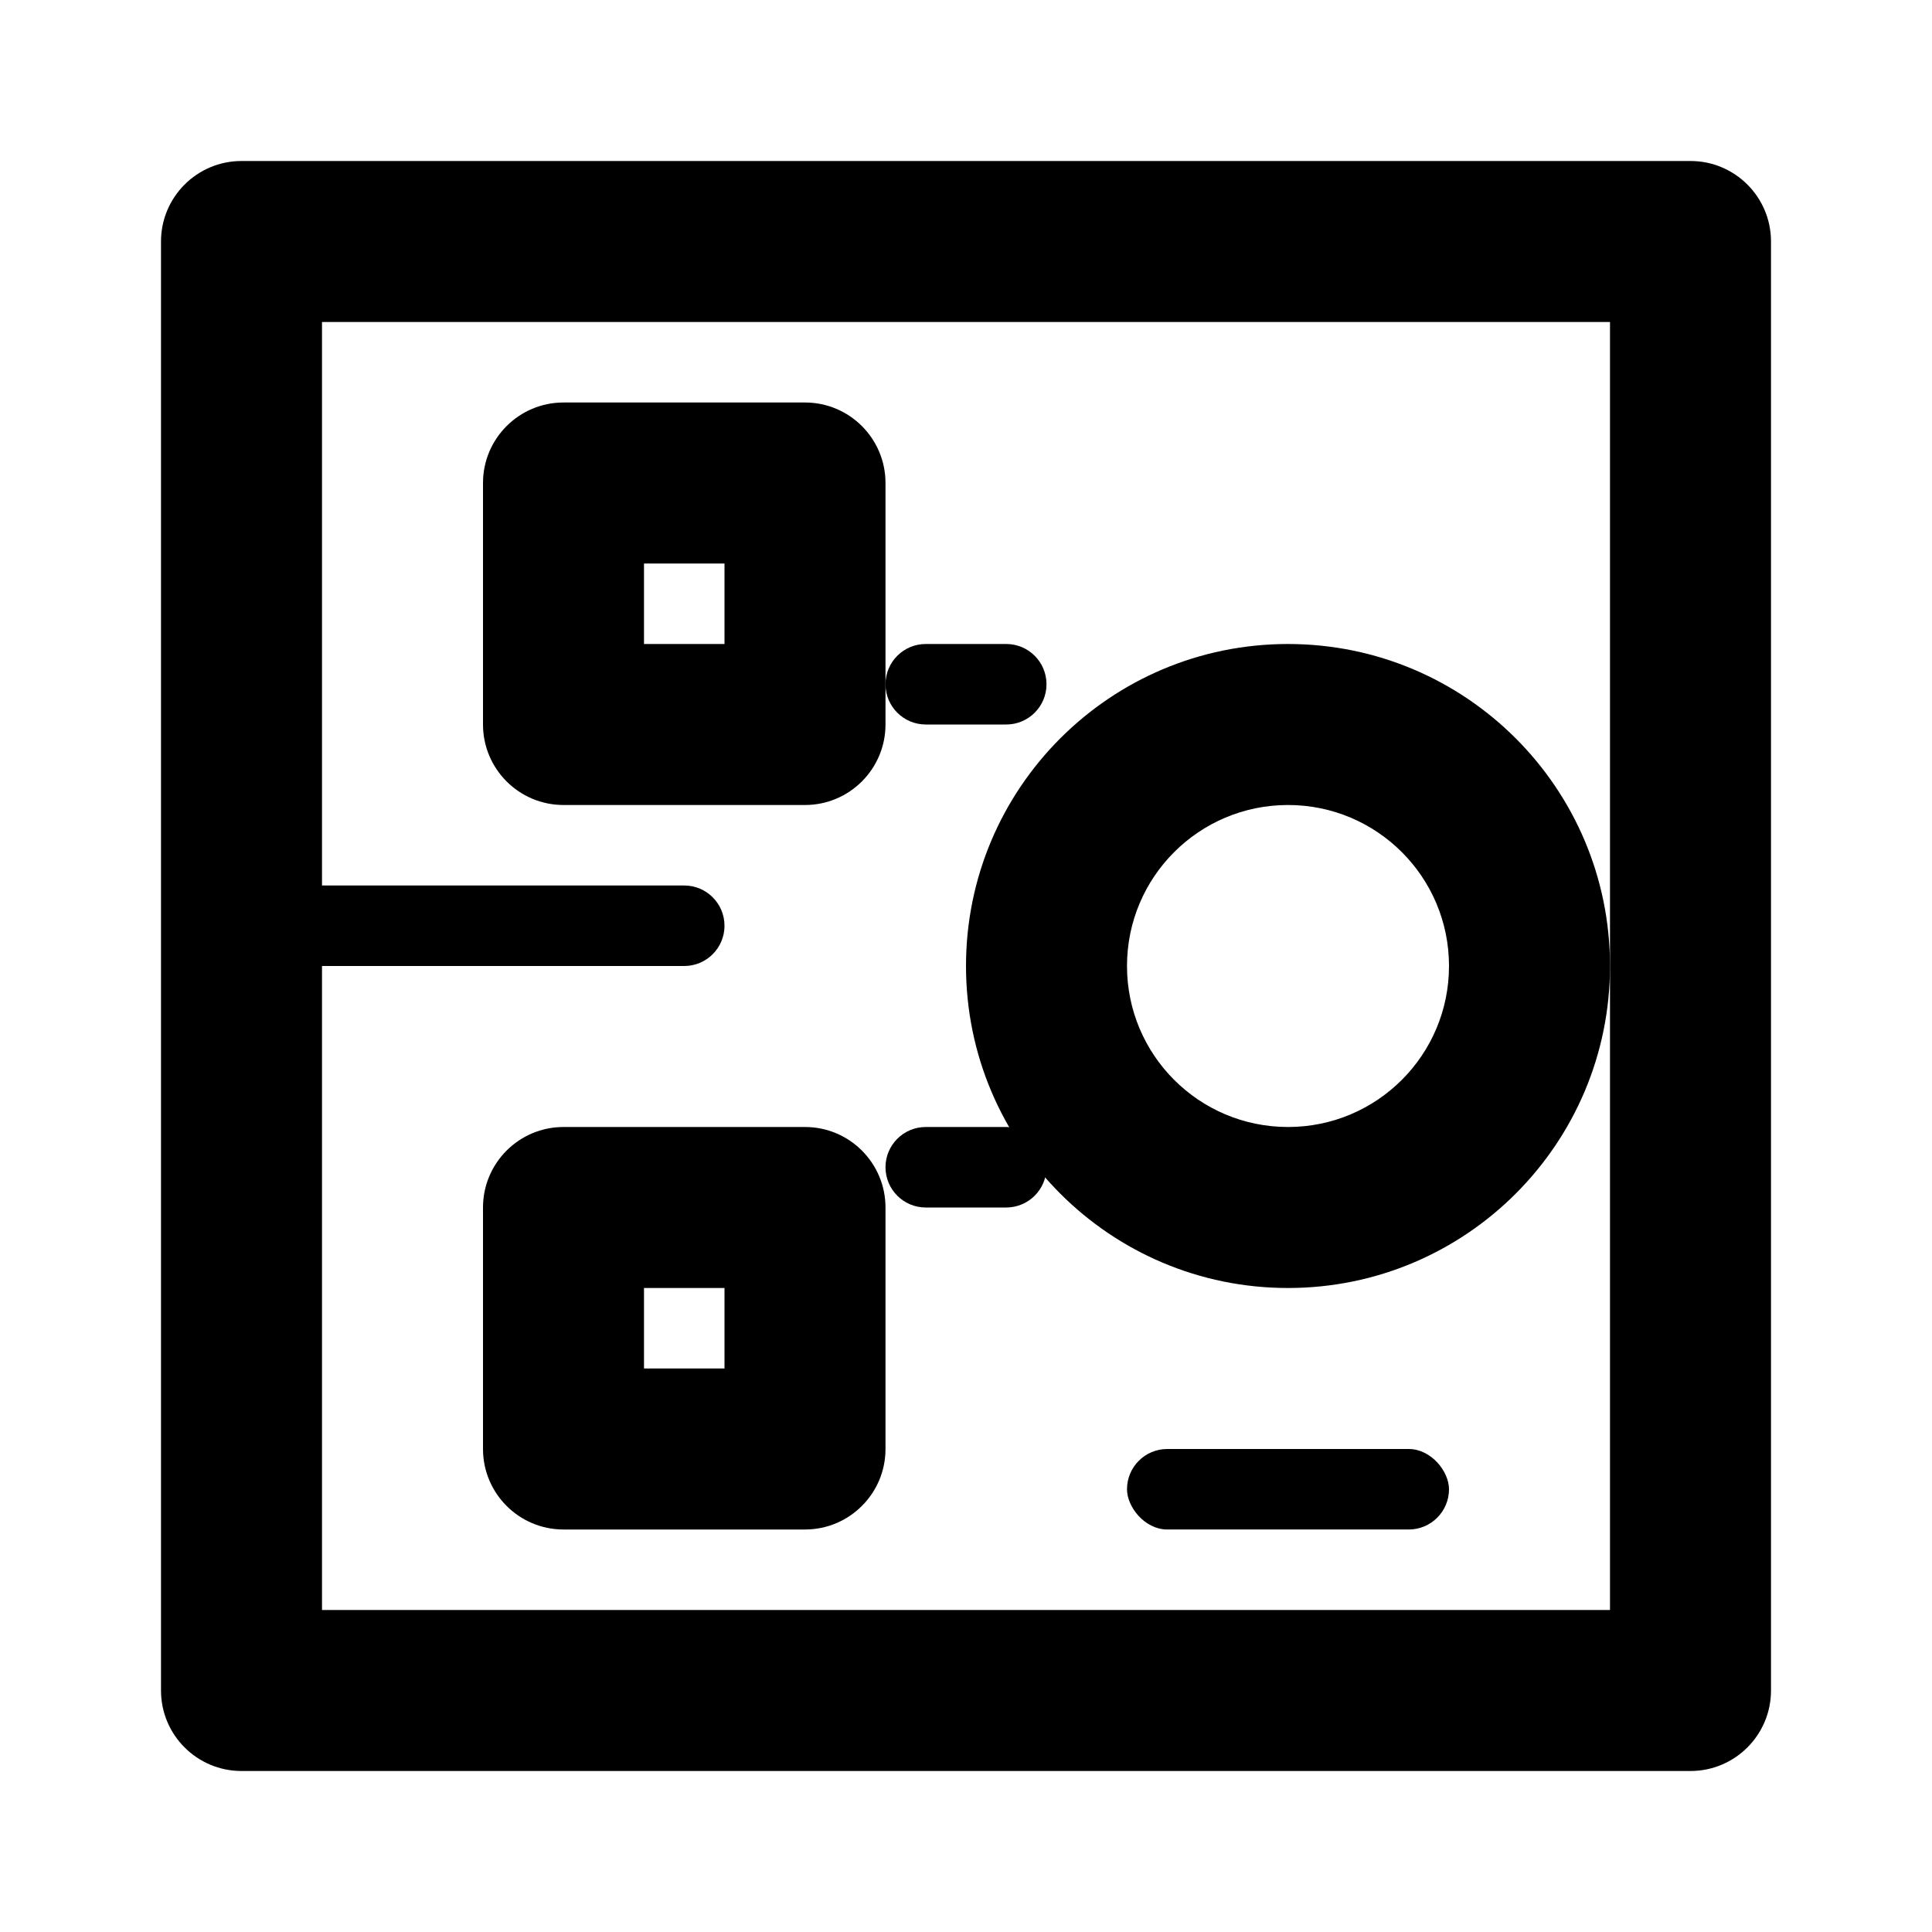 <?xml version="1.0" encoding="UTF-8"?>
<svg width="800px" height="800px" viewBox="0 0 24 24" version="1.1" xmlns="http://www.w3.org/2000/svg">
    <title>Space Analytics</title>
    <g stroke="none" stroke-width="1" fill="none" fill-rule="evenodd">
        <path d="M3,22 L21,22 C21.552,22 22,21.552 22,21 L22,3 C22,2.448 21.552,2 21,2 L3,2 C2.448,2 2,2.448 2,3 L2,21 C2,21.552 2.448,22 3,22 Z M4,20 L4,4 L20,4 L20,20 L4,20 Z" id="Rectangle" fill="#000000" fill-rule="nonzero"></path>
        <path d="M16,14 C17.105,14 18,13.105 18,12 C18,10.895 17.105,10 16,10 C14.895,10 14,10.895 14,12 C14,13.105 14.895,14 16,14 Z M16,16 C13.791,16 12,14.209 12,12 C12,9.791 13.791,8 16,8 C18.209,8 20,9.791 20,12 C20,14.209 18.209,16 16,16 Z" id="Oval" fill="#000000" fill-rule="nonzero"></path>
        <path d="M7,10 L10,10 C10.552,10 11,9.552 11,9 L11,6 C11,5.448 10.552,5 10,5 L7,5 C6.448,5 6,5.448 6,6 L6,9 C6,9.552 6.448,10 7,10 Z M8,8 L8,7 L9,7 L9,8 L8,8 Z" id="Rectangle" fill="#000000" fill-rule="nonzero"></path>
        <path d="M7,19 L10,19 C10.552,19 11,18.552 11,18 L11,15 C11,14.448 10.552,14 10,14 L7,14 C6.448,14 6,14.448 6,15 L6,18 C6,18.552 6.448,19 7,19 Z M8,17 L8,16 L9,16 L9,17 L8,17 Z" id="Rectangle-Copy" fill="#000000" fill-rule="nonzero"></path>
        <rect id="Rectangle" fill="#000000" x="14" y="18" width="4" height="1" rx="0.5"></rect>
        <path d="M3.5,11 L8.5,11 C8.776,11 9,11.224 9,11.5 C9,11.776 8.776,12 8.5,12 L3.5,12 C3.224,12 3,11.776 3,11.5 C3,11.224 3.224,11 3.5,11 Z" id="Line" fill="#000000" fill-rule="nonzero"></path>
        <path d="M11.5,8 L12.5,8 C12.776,8 13,8.224 13,8.5 C13,8.776 12.776,9 12.5,9 L11.5,9 C11.224,9 11,8.776 11,8.5 C11,8.224 11.224,8 11.5,8 Z" id="Line-Copy" fill="#000000" fill-rule="nonzero"></path>
        <path d="M11.5,14 L12.5,14 C12.776,14 13,14.224 13,14.5 C13,14.776 12.776,15 12.5,15 L11.5,15 C11.224,15 11,14.776 11,14.5 C11,14.224 11.224,14 11.5,14 Z" id="Line-Copy-2" fill="#000000" fill-rule="nonzero"></path>
    </g>
</svg>